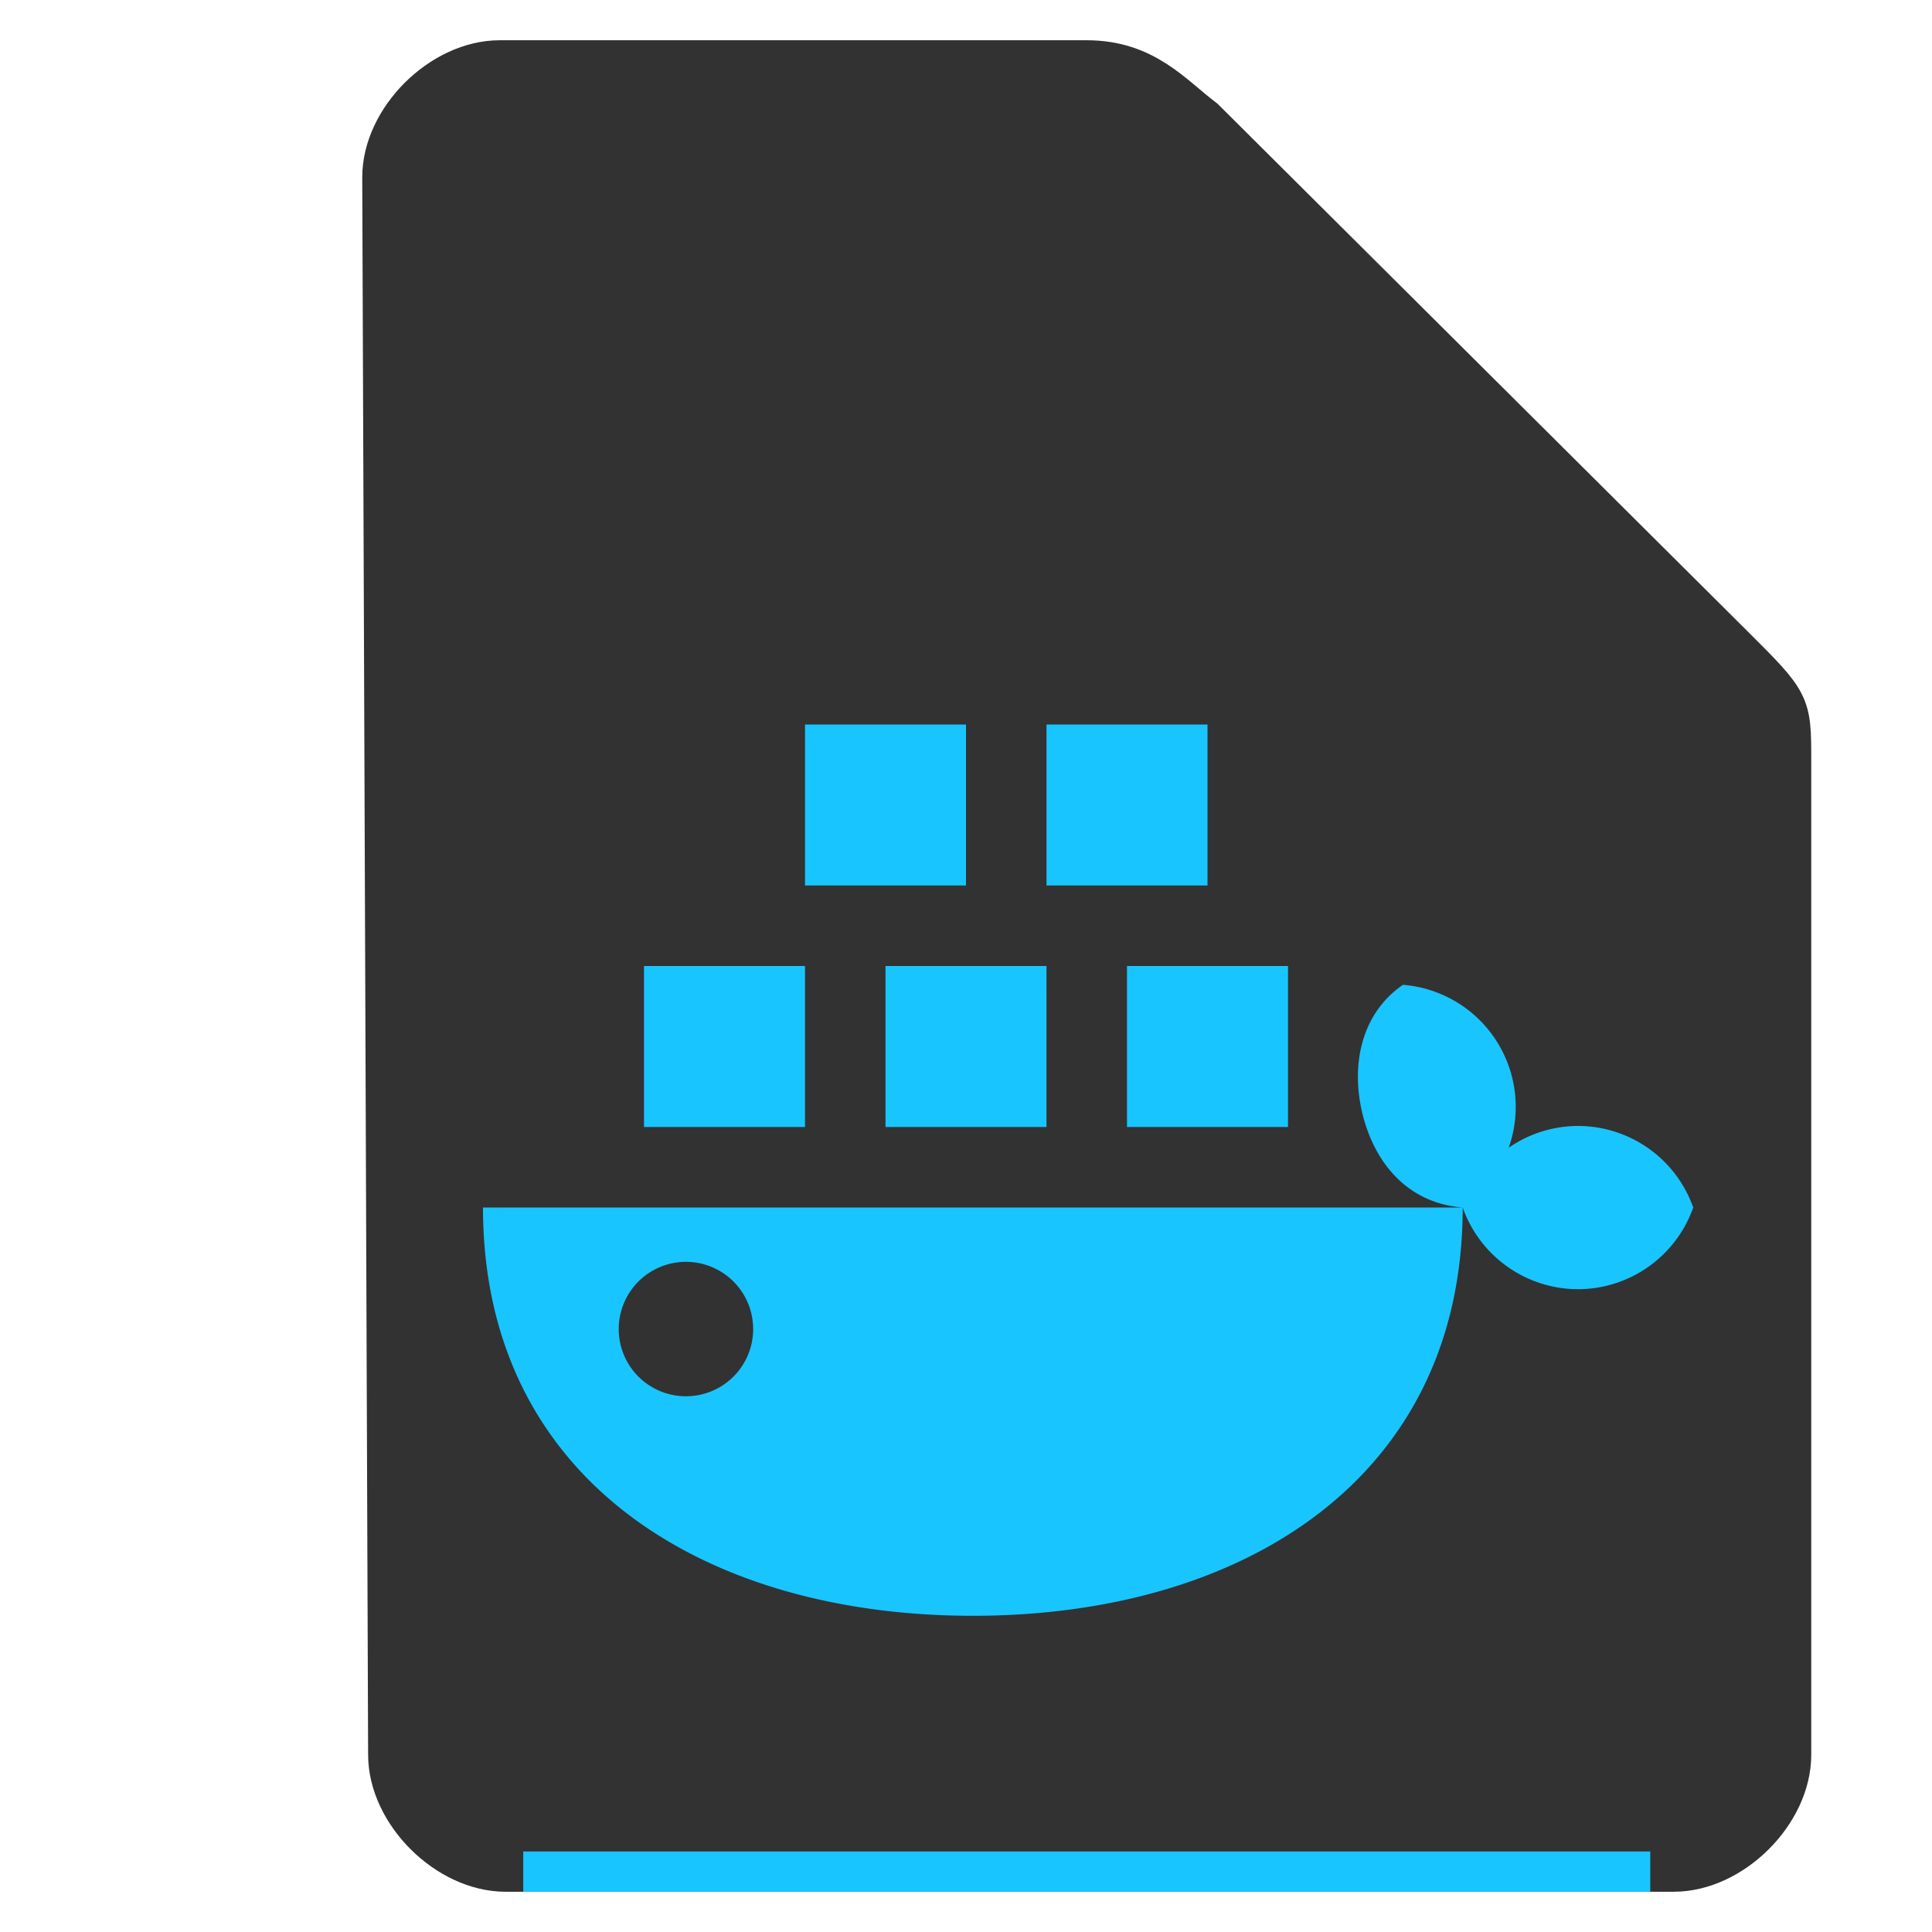 <svg xmlns="http://www.w3.org/2000/svg" height="48" width="48">
    <path d="M9.646 43.597c0 1.451 1.458 2.903 2.916 2.903h29.021c1.459 0 2.917-1.452 2.917-2.903V18.919c0-1.451 0-1.451-1.458-2.903L29.917 2.952C29.142 2.37 28.458 1.5 27 1.5H12.417C10.958 1.5 9.5 2.952 9.5 4.403z" fill="#323232" stroke="#323232" stroke-width="1.0"/>
    <g transform="scale(2 2) translate(5 6)">
            <path style="isolation:auto;mix-blend-mode:normal;solid-color:#000;solid-opacity:1;marker:none" d="M5 3v2h2V3zm3 0v2h2V3zM3 6v2h2V6zm3 0v2h2V6zm3 0v2h2V6zM12.429 6.233c-.531.364-.658 1.024-.493 1.646.168.622.591 1.071 1.234 1.121a1.522 1.522 0 0 0 1.432 1.015c.644-.001 1.218-.408 1.432-1.015a1.52 1.52 0 0 0-1.432-1.013 1.52 1.52 0 0 0-.86.27 1.521 1.521 0 0 0-1.313-2.023zM13.169 9H1c0 3.36 2.724 5.072 6.085 5.072 3.36 0 6.085-1.711 6.085-5.072zm-9.648.675a.835.835 0 1 1 0 1.67.835.835 0 0 1 0-1.67z" color="#807F7F" overflow="visible" fill="#19C5FF"/>

    </g>
    <path fill="#19C5FF" d="M13 46h28v1H13z"/>
</svg>
